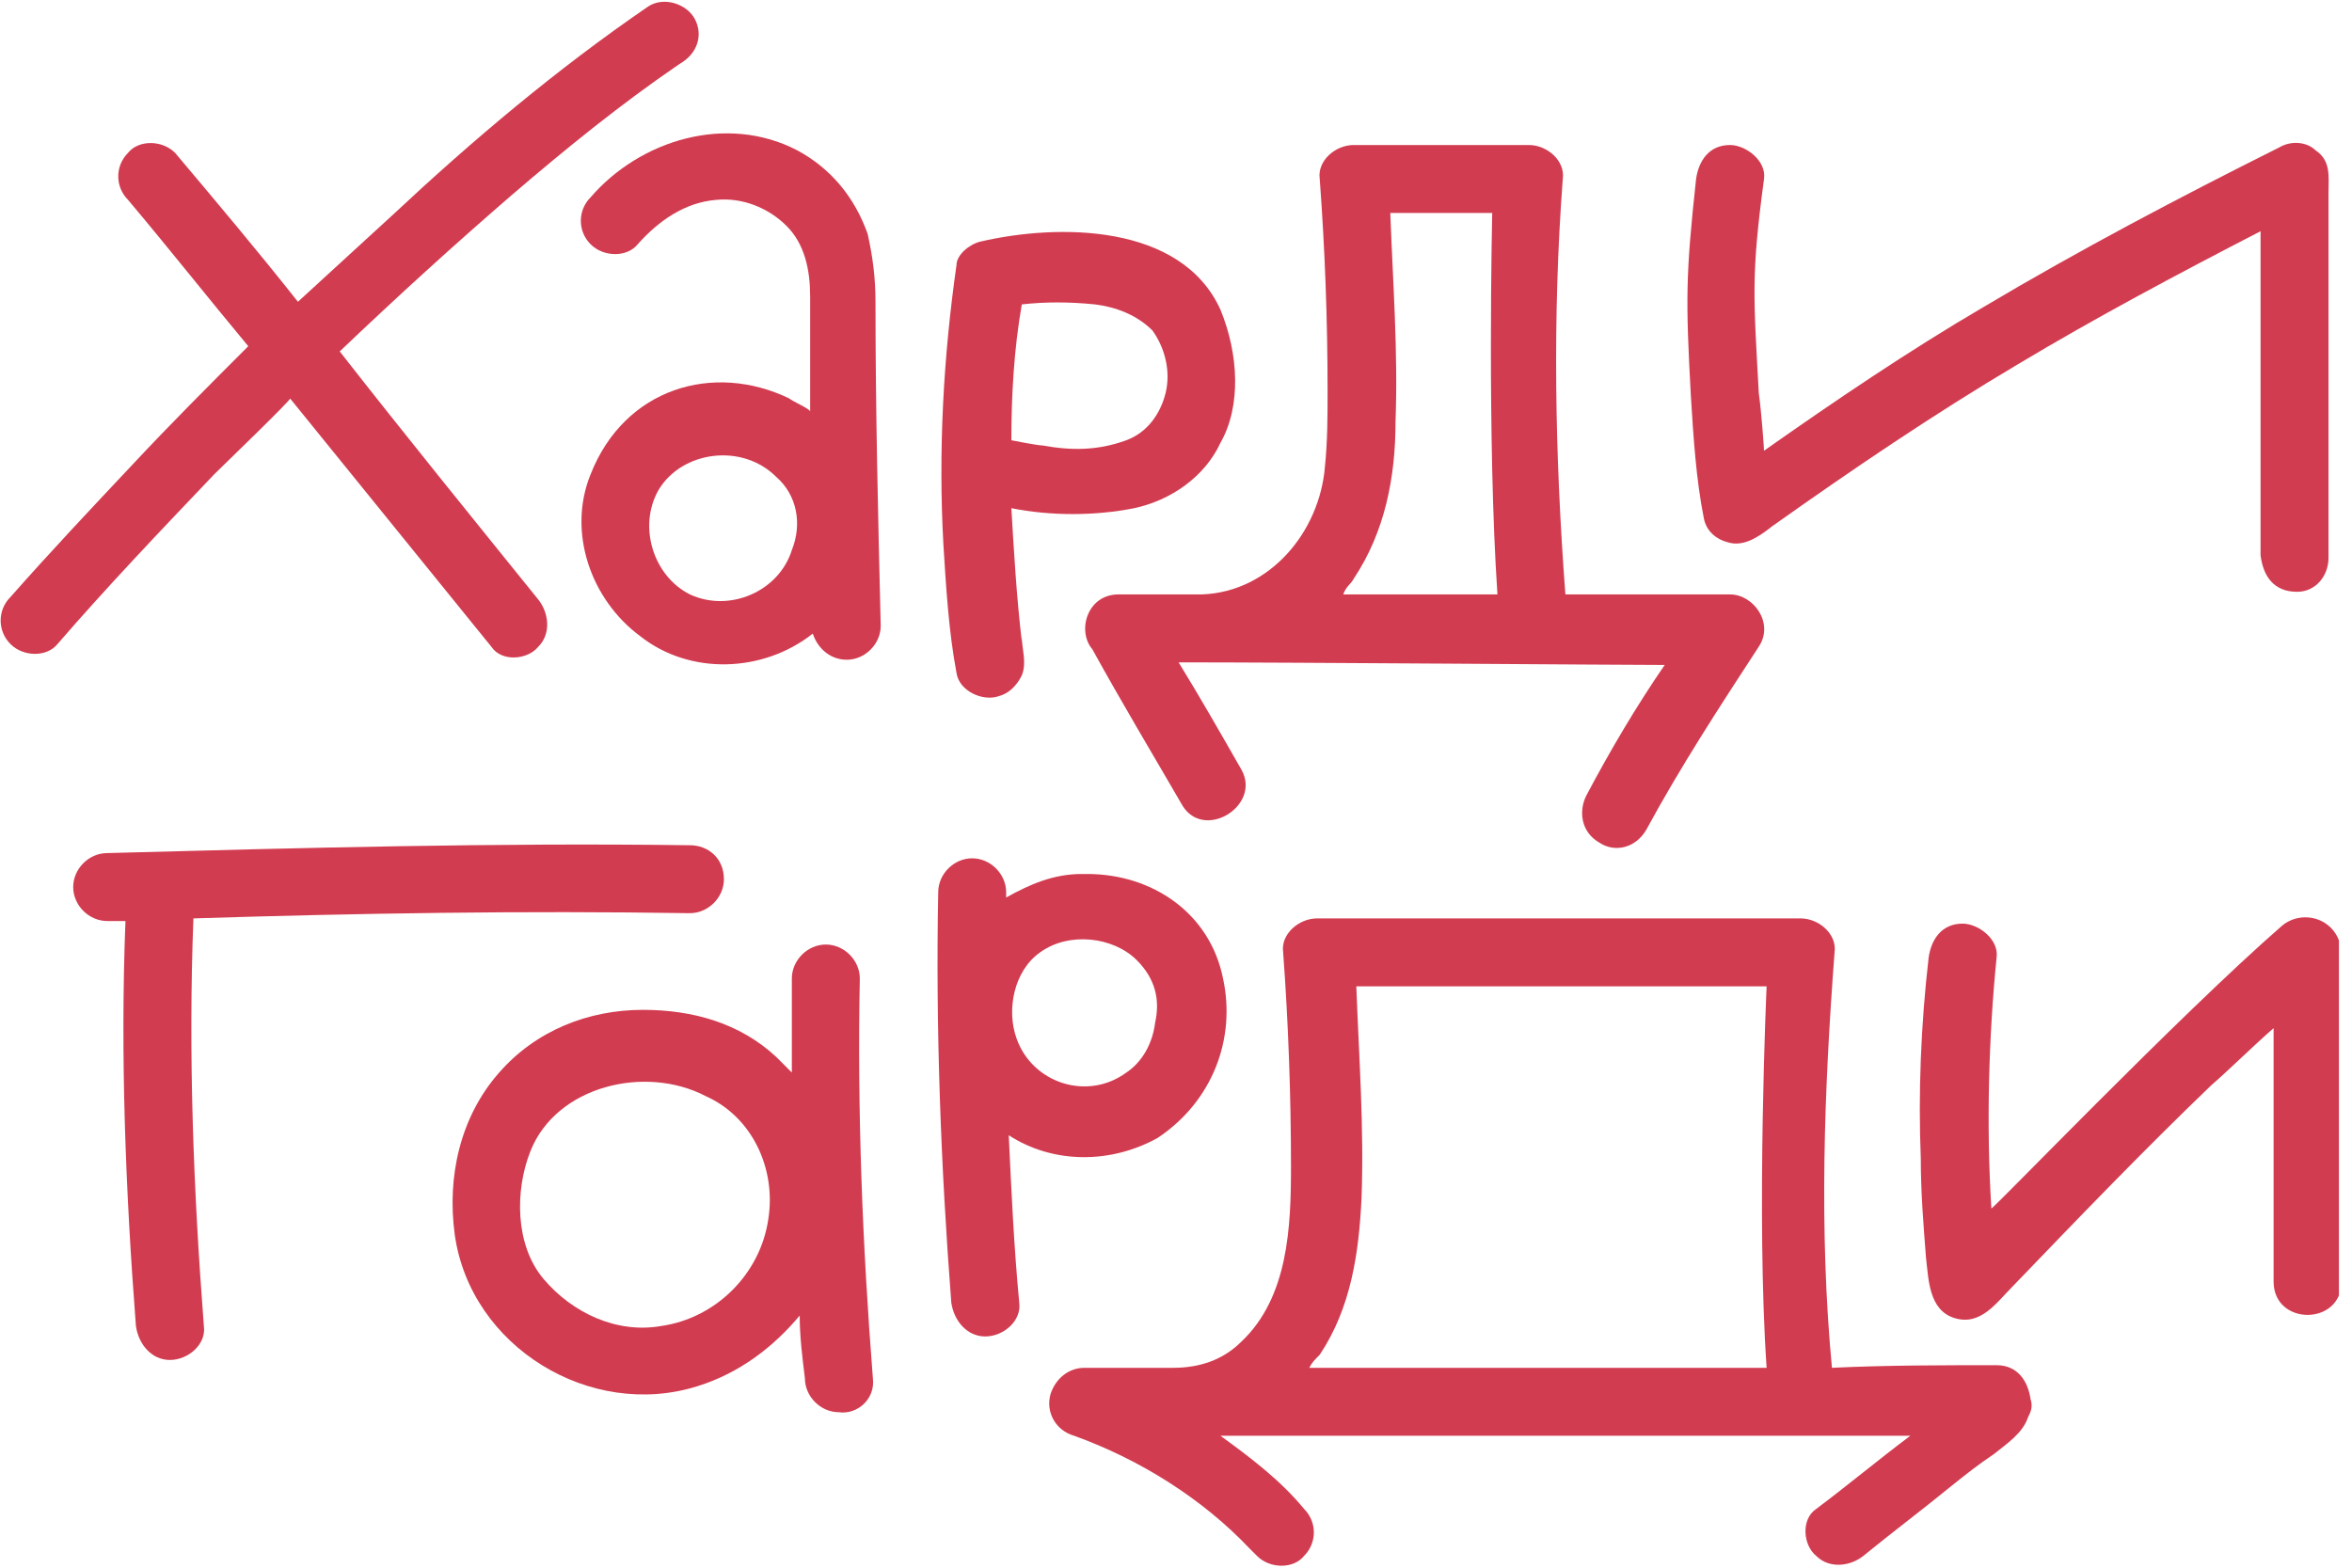 <svg width="90" height="60" viewBox="0 0 90 60" fill="none" xmlns="http://www.w3.org/2000/svg">
    <g clip-path="url(#clip0_9875_11464)">
        <path d="M26.6 0.75C26.3 0.15 25.4 -0.15 24.8 0.25C21.3 2.65 18.1 5.35 15 8.25C13.8 9.35 12.6 10.45 11.4 11.55C9.9 9.65 8.3 7.75 6.7 5.85C6.2 5.35 5.3 5.35 4.9 5.85C4.4 6.35 4.4 7.15 4.9 7.65C6.5 9.55 8 11.45 9.5 13.25C8 14.75 6.5 16.25 5.1 17.75C3.5 19.45 1.9 21.15 0.4 22.85C-0.1 23.35 -0.1 24.15 0.4 24.65C0.9 25.15 1.8 25.15 2.2 24.65C4.1 22.45 6.2 20.25 8.2 18.15C8.4 17.95 11.2 15.25 11.1 15.25C13.7 18.45 16.2 21.55 18.8 24.75C19.2 25.35 20.2 25.25 20.6 24.75C21.1 24.25 21 23.45 20.6 22.95C18.1 19.85 15.5 16.65 13 13.45C15.2 11.35 17.4 9.35 19.6 7.45C21.7 5.65 23.8 3.95 26 2.45C26.7 2.05 26.9 1.35 26.6 0.75Z" fill="#D23C50"/>
        <path d="M66.2 22.75C64.1 22.75 62 22.75 59.9 22.75C59.5 17.45 59.4 12.15 59.8 6.85C59.9 6.15 59.2 5.55 58.5 5.55C56.3 5.55 54 5.55 51.8 5.55C51.1 5.55 50.4 6.15 50.5 6.85C50.7 9.55 50.8 12.25 50.8 14.95C50.8 15.95 50.8 16.85 50.7 17.85C50.5 20.35 48.6 22.65 46 22.75C44.9 22.75 43.9 22.75 42.8 22.75C41.6 22.75 41.2 24.15 41.8 24.85C42.9 26.85 44.1 28.85 45.2 30.75C46 32.25 48.3 30.85 47.5 29.45C46.7 28.05 45.9 26.65 45.1 25.35C49.6 25.35 62.1 25.45 63.7 25.45C62.6 27.05 61.6 28.75 60.7 30.45C60.4 31.05 60.5 31.85 61.2 32.25C61.8 32.65 62.6 32.45 63 31.75C64.3 29.35 65.8 27.05 67.3 24.75C67.9 23.85 67.1 22.75 66.2 22.75ZM51.8 22.15C53 20.35 53.4 18.25 53.4 16.15C53.5 13.45 53.3 10.85 53.2 8.15C53.2 8.15 55.3 8.15 57.1 8.15C57.1 8.15 56.9 16.85 57.3 22.75C55.3 22.75 53.4 22.75 51.4 22.75C51.5 22.45 51.7 22.35 51.8 22.15Z" fill="#D23C50"/>
        <path d="M26.401 32.35C19.001 32.25 11.501 32.45 4.101 32.65C3.401 32.65 2.801 33.25 2.801 33.95C2.801 34.65 3.401 35.25 4.101 35.25C4.301 35.25 4.601 35.25 4.801 35.25C4.601 40.35 4.801 45.55 5.201 50.75C5.301 51.45 5.801 52.05 6.501 52.05C7.201 52.05 7.901 51.45 7.801 50.75C7.401 45.55 7.201 40.35 7.401 35.15C13.701 34.95 20.001 34.85 26.401 34.95C27.101 34.95 27.701 34.35 27.701 33.65C27.701 32.85 27.101 32.35 26.401 32.35Z" fill="#D23C50"/>
        <path d="M87.3 35.45C83.4 38.85 76.2 46.35 76.2 46.25C76 43.05 76.1 39.65 76.4 36.65C76.5 35.95 75.7 35.35 75.1 35.35C74.3 35.35 73.9 35.95 73.8 36.65C73.5 39.25 73.4 41.85 73.5 44.35C73.5 45.65 73.6 46.85 73.7 48.15C73.8 48.95 73.8 50.15 74.8 50.45C75.8 50.75 76.4 49.85 77 49.25C79.5 46.65 82 44.05 84.6 41.55C85.4 40.85 86.2 40.05 87 39.35C87 42.55 87 48.95 87 49.05C87 50.75 89.6 50.75 89.6 49.05C89.6 44.95 89.6 40.75 89.6 36.65C89.6 36.55 89.6 36.55 89.6 36.45C89.5 35.15 88.1 34.75 87.3 35.45Z" fill="#D23C50"/>
        <path d="M77.7 53.55C77.6 52.85 77.2 52.25 76.4 52.25C74.3 52.25 72.2 52.25 70.1 52.35C69.6 47.05 69.8 41.75 70.2 36.45C70.3 35.75 69.6 35.15 68.9 35.15C64.7 35.15 52.3 35.15 50.4 35.15C49.7 35.15 49 35.75 49.1 36.45C49.3 39.15 49.4 41.95 49.4 44.65C49.4 46.95 49.3 49.65 47.5 51.35C46.8 52.05 45.9 52.35 44.9 52.35C43.8 52.35 42.6 52.35 41.5 52.35C40.9 52.35 40.4 52.75 40.2 53.35C40 54.05 40.4 54.75 41.1 54.95C43.6 55.85 46 57.35 47.8 59.25C47.9 59.35 48 59.45 48.1 59.55C48.6 60.05 49.5 60.05 49.9 59.55C50.4 59.05 50.4 58.25 49.9 57.75C49 56.65 47.8 55.75 46.7 54.95C52.4 54.95 70 54.95 73.1 54.95C71.9 55.85 70.7 56.85 69.5 57.75C68.9 58.15 69 59.15 69.5 59.55C70 60.05 70.8 59.95 71.3 59.55C72.4 58.65 73.6 57.75 74.7 56.85C75.2 56.45 75.7 56.05 76.3 55.65C76.8 55.25 77.4 54.85 77.6 54.25C77.7 54.05 77.8 53.85 77.7 53.55ZM54.5 52.35C53 52.35 51.6 52.35 50.1 52.35C50.2 52.15 50.3 52.05 50.5 51.85C51.7 50.05 52 47.95 52.1 45.85C52.2 43.15 52 40.45 51.9 37.75C51.9 37.75 59 37.75 63.2 37.75C64.7 37.75 66.1 37.75 67.6 37.75C67.6 37.75 67.2 46.55 67.6 52.35C63.2 52.35 58.8 52.35 54.5 52.35Z" fill="#D23C50"/>
        <path d="M87.201 5.65C83.401 7.55 79.601 9.55 75.901 11.75C73.001 13.45 70.201 15.35 67.501 17.25C67.501 17.15 67.401 15.75 67.301 15.05C67.101 11.35 67.001 10.55 67.501 6.85C67.601 6.15 66.801 5.55 66.201 5.55C65.401 5.55 65.001 6.15 64.901 6.85C64.501 10.55 64.501 11.45 64.701 15.15C64.801 16.75 64.901 18.35 65.201 19.85C65.301 20.35 65.701 20.65 66.101 20.75C66.701 20.95 67.301 20.55 67.801 20.15C70.901 17.95 74.001 15.85 77.201 13.95C80.201 12.15 83.401 10.45 86.501 8.85C86.501 11.45 86.501 21.15 86.501 21.25C86.601 22.05 87.001 22.65 87.901 22.65C88.601 22.65 89.101 22.05 89.101 21.35C89.101 19.05 89.101 9.65 89.101 7.35C89.101 6.75 89.201 6.15 88.601 5.75C88.301 5.45 87.701 5.35 87.201 5.65Z" fill="#D23C50"/>
        <path d="M46.8 37.45C46.3 34.95 44.1 33.45 41.6 33.45H41.501H41.401C40.3 33.45 39.401 33.85 38.501 34.35C38.501 34.25 38.501 34.15 38.501 34.15C38.501 33.45 37.901 32.85 37.2 32.85C36.501 32.85 35.901 33.45 35.901 34.15C35.8 39.35 36.001 44.65 36.401 49.85C36.501 50.55 37.001 51.15 37.7 51.15C38.401 51.15 39.1 50.55 39.001 49.85C38.8 47.75 38.7 45.55 38.6 43.45C40.3 44.55 42.501 44.55 44.3 43.55C46.401 42.15 47.3 39.75 46.8 37.45ZM44.2 39.15C44.1 39.95 43.7 40.65 43.1 41.05C41.6 42.15 39.501 41.45 38.901 39.75C38.501 38.65 38.8 37.15 39.8 36.45C40.901 35.65 42.6 35.85 43.501 36.75C44.2 37.45 44.401 38.25 44.2 39.15Z" fill="#D23C50"/>
        <path d="M33.401 52.75C33.001 47.65 32.8 42.55 32.901 37.45C32.901 36.75 32.3 36.15 31.601 36.15C30.901 36.15 30.3 36.75 30.3 37.45C30.3 38.65 30.3 39.85 30.3 41.05C30.101 40.85 29.901 40.65 29.701 40.45C28.3 39.15 26.5 38.65 24.601 38.65C22.5 38.65 20.5 39.45 19.101 41.05C17.601 42.75 17.101 45.05 17.401 47.25C18 51.55 22.601 54.35 26.701 53.05C28.3 52.55 29.601 51.55 30.601 50.35C30.601 51.15 30.701 51.95 30.8 52.75C30.8 53.45 31.401 54.05 32.1 54.05C32.8 54.15 33.501 53.55 33.401 52.75ZM29.401 46.65C29.101 48.75 27.401 50.45 25.3 50.75C23.601 51.05 21.901 50.25 20.8 48.95C19.701 47.65 19.701 45.55 20.3 44.05C21.3 41.55 24.701 40.75 27 41.95C28.8 42.75 29.701 44.75 29.401 46.65Z" fill="#D23C50"/>
        <path d="M46.7 11.85C45.2 8.55 40.5 8.55 37.5 9.25C37.1 9.35 36.6 9.75 36.6 10.15C36.1 13.65 35.9 17.25 36.1 20.85C36.2 22.45 36.3 24.15 36.6 25.75C36.7 26.45 37.6 26.85 38.2 26.65C38.6 26.55 38.9 26.25 39.1 25.85C39.3 25.35 39.1 24.85 39.1 24.35C39.1 24.45 39.1 24.45 39.1 24.55C38.9 22.85 38.8 21.15 38.7 19.45C40.2 19.75 41.9 19.75 43.4 19.45C44.8 19.15 46.1 18.25 46.7 16.95C47.5 15.55 47.4 13.55 46.7 11.85ZM44.6 15.05C44.4 15.85 43.9 16.55 43.1 16.85C42 17.25 41 17.25 39.9 17.05C39.7 17.05 38.7 16.85 38.7 16.85C38.7 15.15 38.8 13.35 39.1 11.65C40 11.55 40.9 11.55 41.9 11.65C42.7 11.75 43.5 12.05 44.1 12.65C44.6 13.35 44.8 14.25 44.6 15.05Z" fill="#D23C50"/>
        <path d="M33.501 11.55C33.501 10.65 33.401 9.85 33.201 8.95C32.701 7.55 31.801 6.45 30.501 5.75C27.801 4.35 24.501 5.35 22.601 7.55C22.101 8.05 22.101 8.85 22.601 9.35C23.101 9.85 24.001 9.85 24.401 9.35C25.201 8.45 26.201 7.75 27.401 7.65C28.401 7.55 29.401 7.95 30.101 8.65C30.801 9.35 31.001 10.35 31.001 11.35C31.001 12.85 31.001 14.35 31.001 15.75C31.001 15.65 30.301 15.35 30.201 15.25C27.301 13.85 23.901 14.85 22.601 18.15C21.701 20.35 22.601 22.95 24.501 24.35C26.401 25.85 29.201 25.75 31.101 24.25C31.301 24.85 31.801 25.25 32.401 25.25C33.101 25.25 33.701 24.65 33.701 23.95C33.601 19.85 33.501 15.65 33.501 11.55ZM30.301 21.05C29.801 22.65 27.901 23.45 26.401 22.75C25.001 22.05 24.401 20.15 25.201 18.75C26.101 17.25 28.401 16.95 29.701 18.25C30.501 18.95 30.701 20.05 30.301 21.05Z" fill="#D23C50"/>
    </g>
    <defs>
        <clipPath id="clip0_9875_11464">
            <rect width="89.5" height="59.9" fill="white" transform="translate(0 0.05)"/>
        </clipPath>
    </defs>
</svg>
